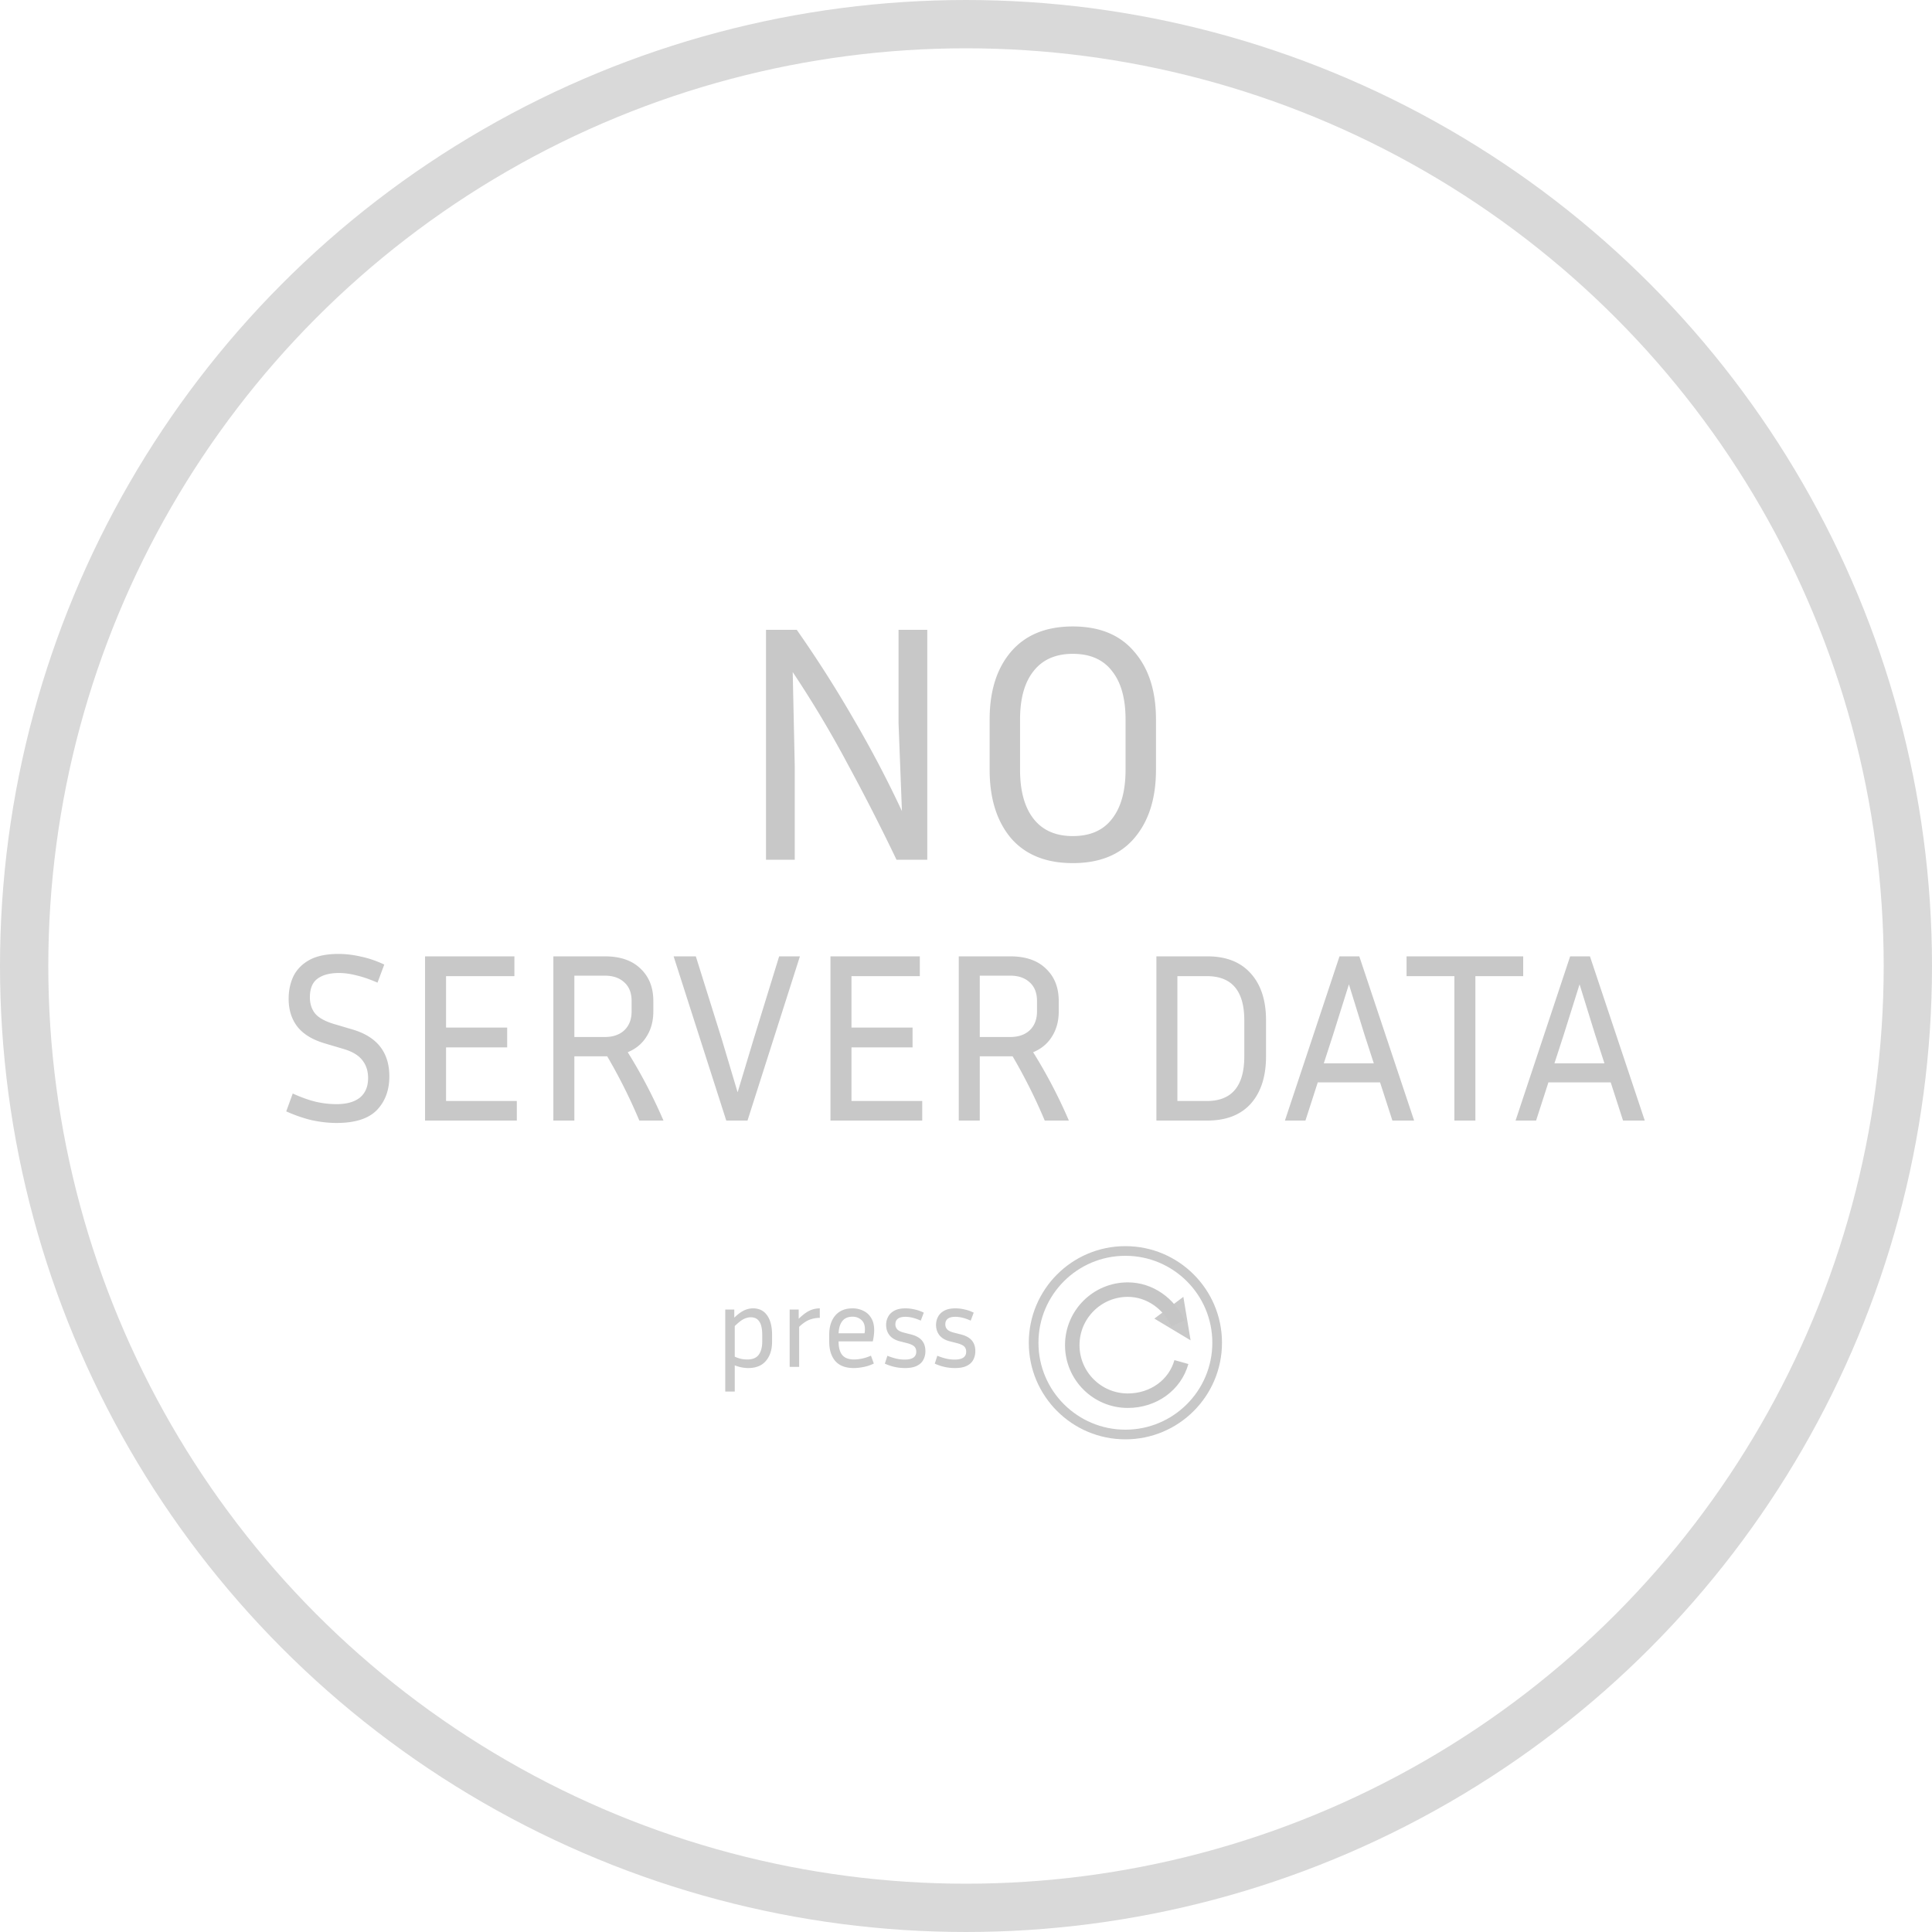 <svg xmlns="http://www.w3.org/2000/svg" width="400" height="400" fill="none" viewBox="0 0 400 400">
  <path fill="#000" fill-opacity=".43" d="m245 268.5 1.5 9-7.5-4.5 6-4.5Z"/>
  <path stroke="#8C8C8C" stroke-width="3" d="M243.904 274c-1.841-4.042-5.808-7-10.404-7-6.351 0-11.5 5.149-11.5 11.5s5.149 11.5 11.5 11.5c5.3 0 9.763-3.237 11.095-8"/>
  <circle cx="233" cy="278" r="20" fill="#D9D9D9" fill-opacity=".02"/>
  <circle cx="233" cy="278" r="19" stroke="#000" stroke-opacity=".43" stroke-width="2"/>
  <path fill="#000" fill-opacity=".43" d="M154.907 283.24c-.896 0-1.824-.184-2.784-.552v5.424h-1.968V271.12h1.872v1.68c.736-.704 1.408-1.2 2.016-1.488a4.328 4.328 0 0 1 1.872-.432c1.264 0 2.232.48 2.904 1.44.688.96 1.032 2.312 1.032 4.056v1.392c0 1.664-.424 2.992-1.272 3.984-.832.992-2.056 1.488-3.672 1.488Zm.528-10.512c-.464 0-.944.12-1.44.36s-1.12.728-1.872 1.464v6.336c.464.208.912.36 1.344.456.432.08.856.12 1.272.12 1.088 0 1.872-.328 2.352-.984.48-.672.72-1.576.72-2.712v-1.392c0-1.248-.2-2.168-.6-2.76-.384-.592-.976-.888-1.776-.888Zm14.296.12c-.72 0-1.424.128-2.112.384-.672.256-1.392.744-2.16 1.464V283h-1.968v-11.88h1.872v1.92c.816-.8 1.56-1.36 2.232-1.68a5.01 5.01 0 0 1 2.136-.48v1.968Zm11.188 9.456c-.72.352-1.44.592-2.16.72a10.21 10.21 0 0 1-1.992.216c-1.712 0-2.992-.488-3.84-1.464-.832-.976-1.248-2.312-1.248-4.008v-1.44c0-1.648.416-2.968 1.248-3.96.848-.992 2.04-1.488 3.576-1.488.816 0 1.56.168 2.232.504.688.32 1.232.816 1.632 1.488.416.656.624 1.504.624 2.544 0 .672-.096 1.44-.288 2.304h-7.08v.048c0 1.216.248 2.136.744 2.76.512.624 1.328.936 2.448.936a8.2 8.2 0 0 0 1.68-.192 8.4 8.4 0 0 0 1.824-.6l.6 1.632Zm-4.416-9.696c-.928 0-1.632.304-2.112.912-.464.592-.72 1.432-.768 2.52h5.376c.048-.288.072-.56.072-.816 0-.896-.256-1.552-.768-1.968-.496-.432-1.096-.648-1.8-.648Zm10.798 8.88c1.6 0 2.4-.544 2.4-1.632 0-.464-.144-.832-.432-1.104-.288-.272-.816-.504-1.584-.696l-1.32-.336c-.976-.24-1.704-.656-2.184-1.248-.48-.608-.72-1.328-.72-2.16 0-.608.136-1.168.408-1.68.272-.528.704-.952 1.296-1.272.592-.32 1.36-.48 2.304-.48a8.2 8.2 0 0 1 1.848.216c.64.128 1.288.352 1.944.672l-.624 1.656c-1.168-.528-2.224-.792-3.168-.792-1.392 0-2.088.52-2.088 1.56 0 .4.128.744.384 1.032.256.288.736.52 1.44.696l1.32.336c1.056.256 1.832.672 2.328 1.248.496.576.744 1.32.744 2.232 0 .656-.144 1.256-.432 1.8-.272.528-.72.944-1.344 1.248-.608.304-1.432.456-2.472.456a10.05 10.05 0 0 1-2.064-.216 10.654 10.654 0 0 1-2.088-.696l.528-1.632c.688.272 1.312.472 1.872.6s1.128.192 1.704.192Zm10.336 0c1.6 0 2.4-.544 2.4-1.632 0-.464-.144-.832-.432-1.104-.288-.272-.816-.504-1.584-.696l-1.32-.336c-.976-.24-1.704-.656-2.184-1.248-.48-.608-.72-1.328-.72-2.16 0-.608.136-1.168.408-1.68.272-.528.704-.952 1.296-1.272.592-.32 1.36-.48 2.304-.48a8.2 8.2 0 0 1 1.848.216c.64.128 1.288.352 1.944.672l-.624 1.656c-1.168-.528-2.224-.792-3.168-.792-1.392 0-2.088.52-2.088 1.56 0 .4.128.744.384 1.032.256.288.736.52 1.44.696l1.32.336c1.056.256 1.832.672 2.328 1.248.496.576.744 1.32.744 2.232 0 .656-.144 1.256-.432 1.8-.272.528-.72.944-1.344 1.248-.608.304-1.432.456-2.472.456a10.05 10.05 0 0 1-2.064-.216 10.654 10.654 0 0 1-2.088-.696l.528-1.632c.688.272 1.312.472 1.872.6s1.128.192 1.704.192ZM69.66 228.6c2.1 0 3.717-.45 4.85-1.35 1.133-.933 1.7-2.283 1.7-4.05 0-1.467-.4-2.7-1.2-3.7-.767-1-2.033-1.767-3.8-2.3l-4.05-1.2c-2.533-.767-4.4-1.917-5.6-3.45-1.2-1.567-1.8-3.483-1.8-5.75 0-1.733.334-3.3 1-4.7.7-1.4 1.8-2.517 3.3-3.35 1.534-.833 3.534-1.25 6-1.25 1.5 0 3.05.183 4.65.55 1.6.333 3.217.883 4.85 1.65l-1.4 3.75c-1.6-.7-3.05-1.2-4.35-1.5-1.267-.333-2.483-.5-3.65-.5-1.9 0-3.383.4-4.45 1.2-1.033.767-1.55 2.05-1.55 3.85 0 1.3.35 2.4 1.05 3.3.7.867 1.95 1.583 3.75 2.15l4.05 1.2c5.067 1.5 7.6 4.733 7.6 9.7 0 2.867-.867 5.2-2.6 7-1.733 1.767-4.517 2.65-8.35 2.65-1.566 0-3.233-.183-5-.55-1.733-.4-3.533-1.017-5.4-1.85l1.35-3.7c1.767.8 3.35 1.367 4.75 1.7 1.433.333 2.867.5 4.3.5Zm37.343-.65V232h-19v-34h18.5v4.1h-14.15v10.65h12.65v4.1h-12.65v11.1h14.65Zm11.913-9.25V232h-4.35v-34h10.65c3.2 0 5.666.85 7.4 2.55 1.766 1.667 2.65 3.9 2.65 6.7v2.15c0 2-.467 3.733-1.4 5.2-.9 1.467-2.2 2.55-3.9 3.25 1.433 2.3 2.766 4.633 4 7a107.798 107.798 0 0 1 3.4 7.15h-5a112.54 112.54 0 0 0-6.65-13.3h-6.8Zm6.3-16.7h-6.3v12.7h6.3c1.7 0 3.05-.467 4.05-1.4 1-.967 1.5-2.267 1.5-3.9v-2.15c0-1.667-.5-2.95-1.5-3.85-1-.933-2.35-1.4-4.05-1.4Zm40.399-4-10.85 34h-4.4l-10.9-34h4.6l5.4 17.25 3.25 10.9 3.3-10.95 5.3-17.2h4.3Zm25.324 29.95V232h-19v-34h18.5v4.1h-14.15v10.65h12.65v4.1h-12.65v11.1h14.65Zm11.912-9.25V232h-4.35v-34h10.65c3.2 0 5.667.85 7.4 2.55 1.767 1.667 2.65 3.9 2.65 6.7v2.15c0 2-.466 3.733-1.4 5.2-.9 1.467-2.2 2.55-3.9 3.25 1.434 2.3 2.767 4.633 4 7a106.803 106.803 0 0 1 3.4 7.15h-5a112.387 112.387 0 0 0-6.65-13.3h-6.8Zm6.3-16.7h-6.3v12.7h6.3c1.7 0 3.05-.467 4.05-1.4 1-.967 1.5-2.267 1.5-3.9v-2.15c0-1.667-.5-2.95-1.5-3.85-1-.933-2.35-1.4-4.05-1.4Zm30.268 30v-34h10.55c3.9 0 6.9 1.183 9 3.55 2.1 2.333 3.15 5.567 3.15 9.7v7.45c0 4.167-1.05 7.433-3.15 9.8-2.1 2.333-5.1 3.5-9 3.5h-10.55Zm10.45-29.9h-6.1v25.85h6.1c5.167 0 7.75-3.083 7.75-9.25v-7.45c0-6.1-2.583-9.15-7.75-9.15Zm38.41 29.9-2.55-7.9h-12.9l-2.55 7.9h-4.25l11.3-34h4.1l11.35 34h-4.5Zm-12.3-17.7-1.9 5.85h10.35l-1.9-5.85-3.25-10.5-3.3 10.5Zm15.235-12.2V198h24.15v4.1h-9.9V232h-4.35v-29.9h-9.9Zm44.818 29.9-2.55-7.9h-12.9l-2.55 7.9h-4.25l11.3-34h4.1l11.35 34h-4.5Zm-12.3-17.7-1.9 5.85h10.35l-1.9-5.85-3.25-10.5-3.3 10.5ZM158.594 178v-47.6h6.37a246.674 246.674 0 0 1 11.69 18.34 232.627 232.627 0 0 1 10.08 19.18l-.7-18.2V130.4h5.95V178h-6.37a440.422 440.422 0 0 0-10.15-19.88 223.968 223.968 0 0 0-11.34-18.97l.42 19.39V178h-5.95Zm80.74-29.05v10.43c0 5.927-1.493 10.64-4.48 14.14-2.94 3.453-7.187 5.18-12.74 5.18s-9.823-1.727-12.81-5.18c-2.94-3.5-4.41-8.213-4.41-14.14v-10.43c0-5.88 1.47-10.547 4.41-14 2.987-3.5 7.257-5.25 12.81-5.25 5.553 0 9.8 1.75 12.74 5.25 2.987 3.453 4.48 8.12 4.48 14Zm-6.3 0c0-4.34-.933-7.677-2.8-10.01-1.82-2.38-4.527-3.57-8.12-3.57-3.547 0-6.253 1.19-8.12 3.57-1.867 2.333-2.8 5.67-2.8 10.01v10.43c0 4.387.933 7.77 2.8 10.15 1.867 2.38 4.573 3.57 8.12 3.57 3.593 0 6.3-1.19 8.12-3.57 1.867-2.38 2.8-5.763 2.8-10.15v-10.43Z"/>
  <g filter="url(#a)">
    <circle cx="200" cy="200" r="200" fill="#fff" fill-opacity=".5" style="mix-blend-mode:darken"/>
  </g>
  <circle cx="200" cy="200" r="195" stroke="#D9D9D9" stroke-width="10"/>
  <defs>
    <filter id="a" width="400" height="400" x="0" y="0" color-interpolation-filters="sRGB" filterUnits="userSpaceOnUse">
      <feFlood flood-opacity="0" result="BackgroundImageFix"/>
      <feBlend in="SourceGraphic" in2="BackgroundImageFix" result="shape"/>
      <feColorMatrix in="SourceAlpha" result="hardAlpha" values="0 0 0 0 0 0 0 0 0 0 0 0 0 0 0 0 0 0 127 0"/>
      <feMorphology in="SourceAlpha" radius="10" result="effect1_innerShadow_1_2"/>
      <feOffset/>
      <feGaussianBlur stdDeviation="5"/>
      <feComposite in2="hardAlpha" k2="-1" k3="1" operator="arithmetic"/>
      <feColorMatrix values="0 0 0 0 0 0 0 0 0 0 0 0 0 0 0 0 0 0 0.2 0"/>
      <feBlend in2="shape" result="effect1_innerShadow_1_2"/>
    </filter>
  </defs>
</svg>

